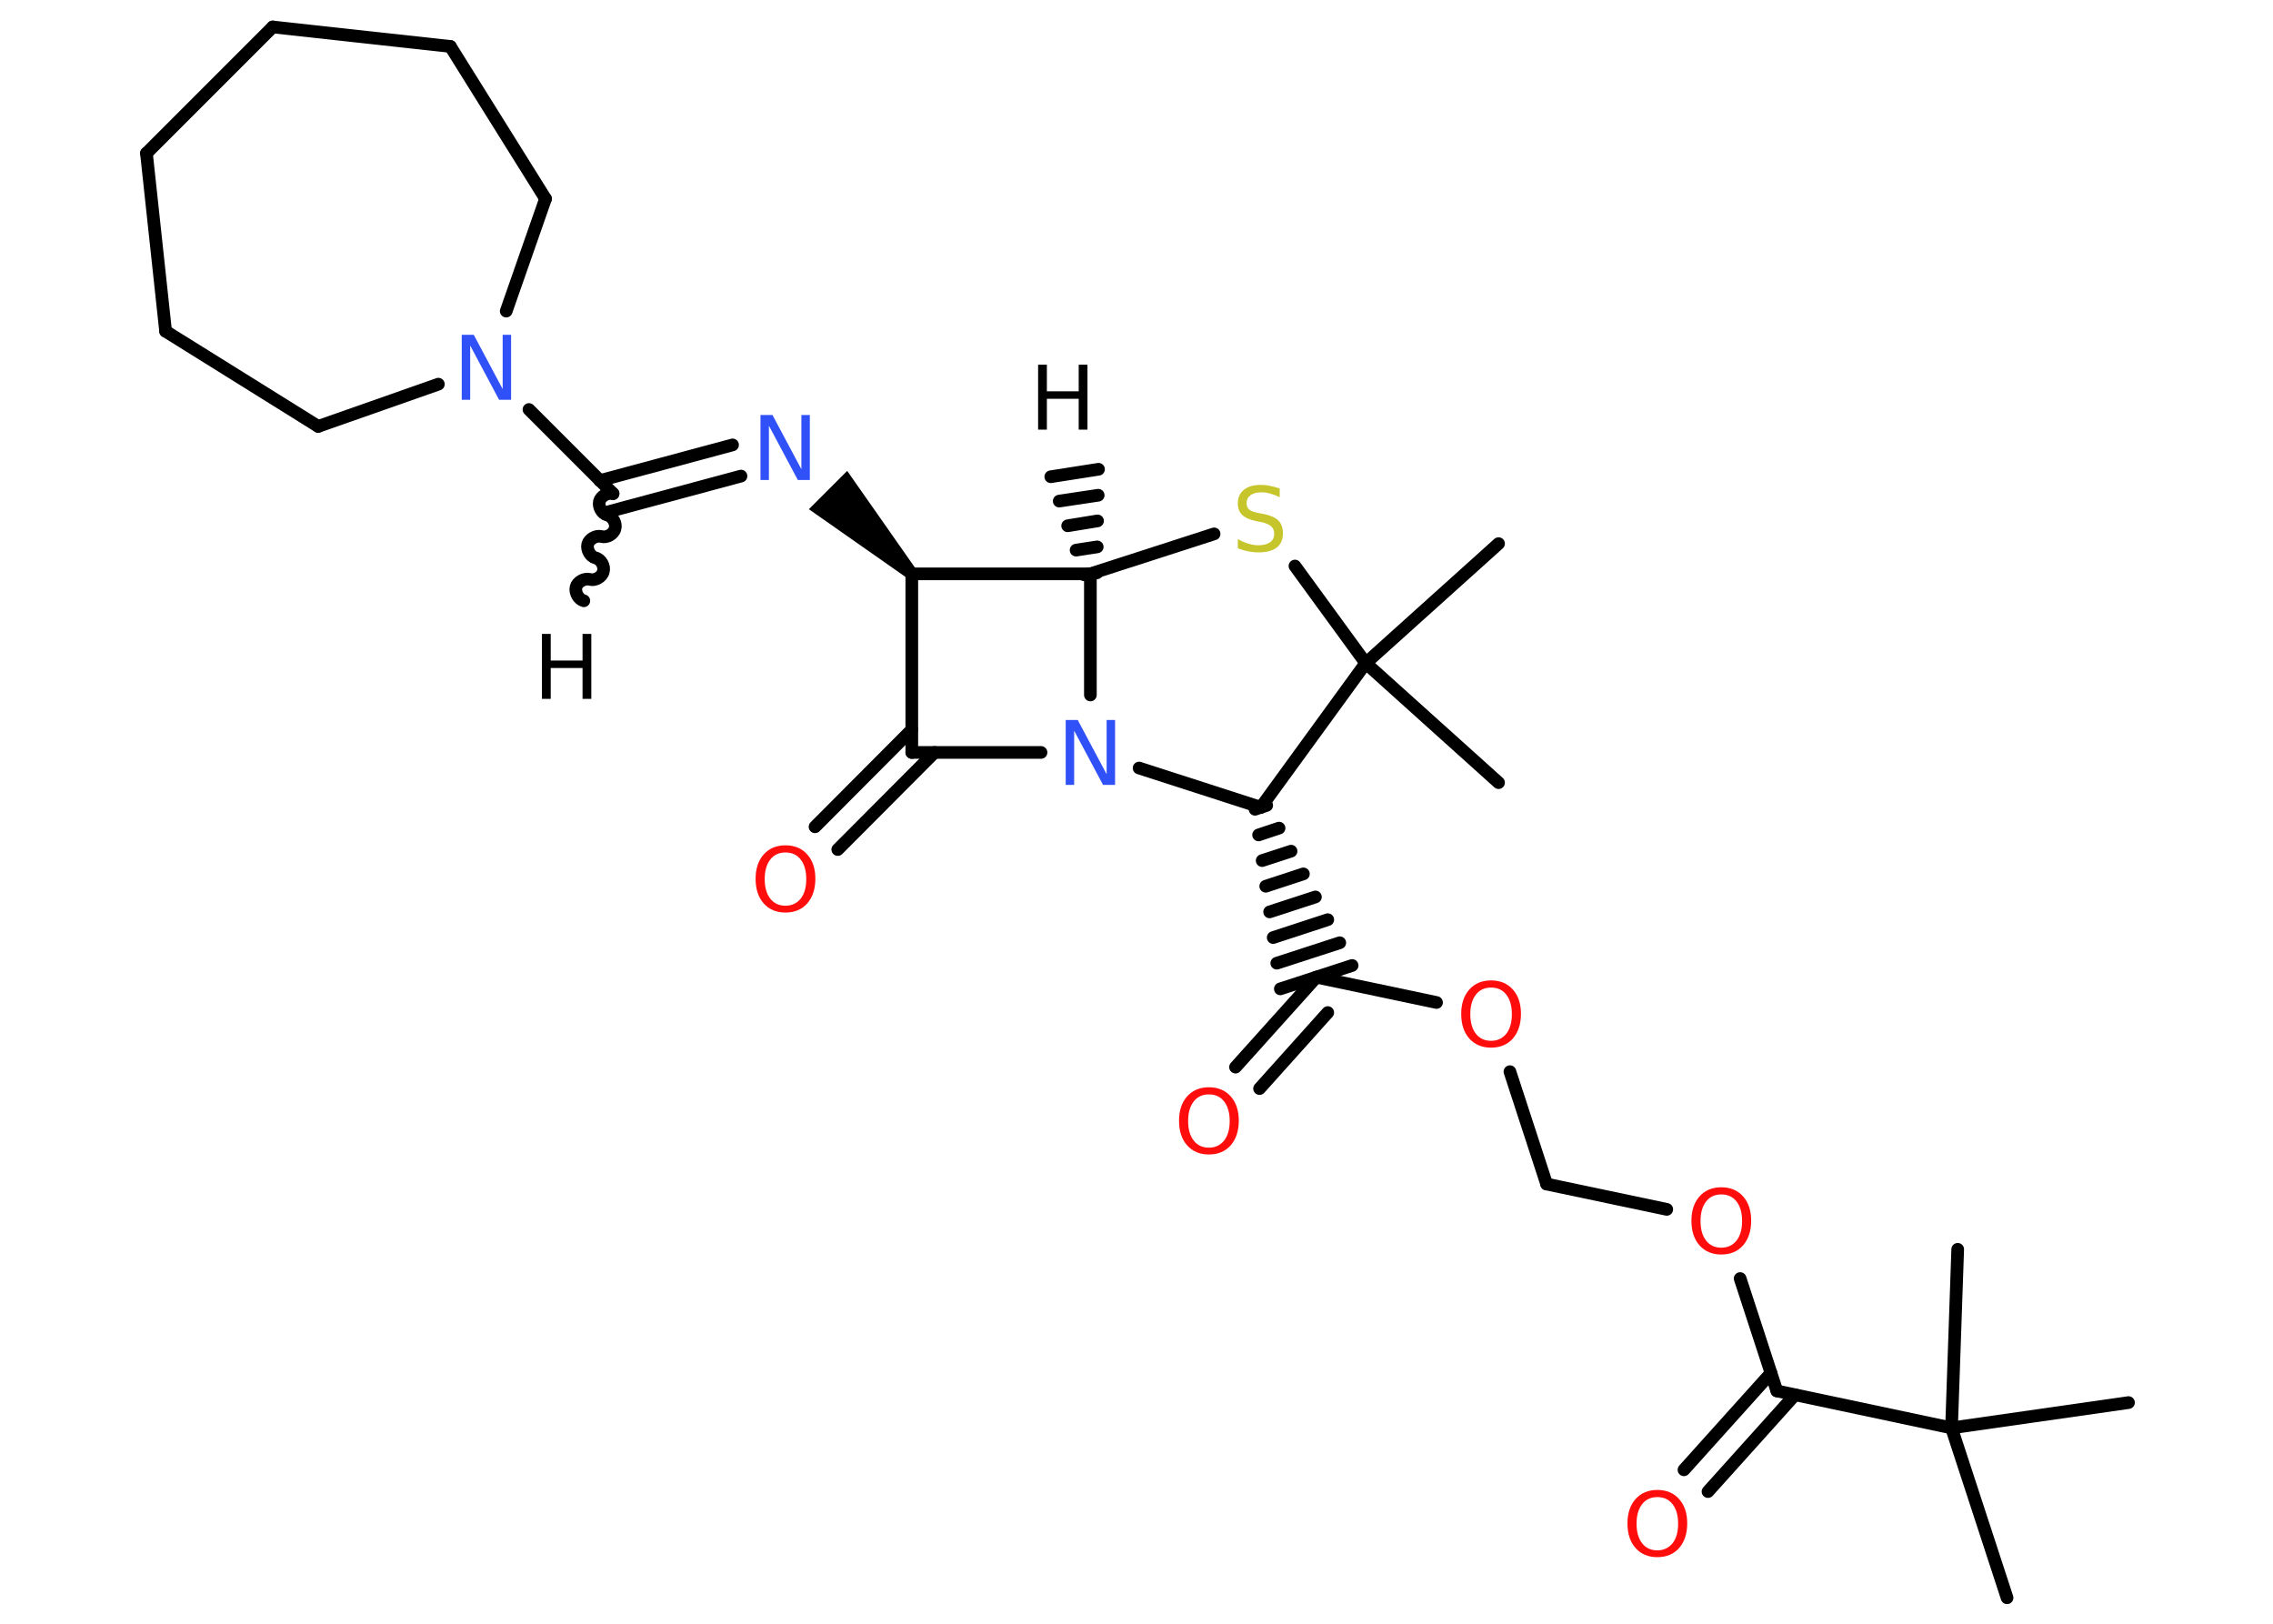 <?xml version='1.0' encoding='UTF-8'?>
<!DOCTYPE svg PUBLIC "-//W3C//DTD SVG 1.1//EN" "http://www.w3.org/Graphics/SVG/1.1/DTD/svg11.dtd">
<svg version='1.2' xmlns='http://www.w3.org/2000/svg' xmlns:xlink='http://www.w3.org/1999/xlink' width='70.0mm' height='50.0mm' viewBox='0 0 70.0 50.0'>
  <desc>Generated by the Chemistry Development Kit (http://github.com/cdk)</desc>
  <g stroke-linecap='round' stroke-linejoin='round' stroke='#000000' stroke-width='.39' fill='#FF0D0D'>
    <rect x='.0' y='.0' width='70.0' height='50.0' fill='#FFFFFF' stroke='none'/>
    <g id='mol1' class='mol'>
      <path id='mol1bnd1' class='bond' d='M18.88 15.2c-.17 -.04 -.38 .08 -.42 .24c-.04 .17 .08 .38 .24 .42c.17 .04 .29 .26 .24 .42c-.04 .17 -.26 .29 -.42 .24c-.17 -.04 -.38 .08 -.42 .24c-.04 .17 .08 .38 .24 .42c.17 .04 .29 .26 .24 .42c-.04 .17 -.26 .29 -.42 .24c-.17 -.04 -.38 .08 -.42 .24c-.04 .17 .08 .38 .24 .42' fill='none' stroke='#000000' stroke-width='.39'/>
      <g id='mol1bnd2' class='bond'>
        <line x1='18.47' y1='14.8' x2='22.56' y2='13.7'/>
        <line x1='18.73' y1='15.76' x2='22.82' y2='14.66'/>
      </g>
      <path id='mol1bnd3' class='bond' d='M27.95 17.81l.27 -.27l-2.13 -3.04l-.59 .59l-.59 .59z' stroke='none' fill='#000000'/>
      <line id='mol1bnd4' class='bond' x1='28.08' y1='17.67' x2='28.08' y2='23.17'/>
      <g id='mol1bnd5' class='bond'>
        <line x1='28.78' y1='23.17' x2='25.8' y2='26.16'/>
        <line x1='28.08' y1='22.47' x2='25.1' y2='25.46'/>
      </g>
      <line id='mol1bnd6' class='bond' x1='28.08' y1='23.17' x2='32.06' y2='23.17'/>
      <line id='mol1bnd7' class='bond' x1='35.08' y1='23.65' x2='38.83' y2='24.86'/>
      <g id='mol1bnd8' class='bond'>
        <line x1='39.01' y1='24.8' x2='38.65' y2='24.92'/>
        <line x1='39.39' y1='25.5' x2='38.76' y2='25.71'/>
        <line x1='39.76' y1='26.21' x2='38.87' y2='26.5'/>
        <line x1='40.14' y1='26.91' x2='38.98' y2='27.29'/>
        <line x1='40.51' y1='27.62' x2='39.1' y2='28.08'/>
        <line x1='40.89' y1='28.32' x2='39.21' y2='28.87'/>
        <line x1='41.26' y1='29.03' x2='39.32' y2='29.66'/>
        <line x1='41.64' y1='29.73' x2='39.43' y2='30.45'/>
      </g>
      <g id='mol1bnd9' class='bond'>
        <line x1='40.54' y1='30.09' x2='38.05' y2='32.86'/>
        <line x1='40.89' y1='31.18' x2='38.79' y2='33.52'/>
      </g>
      <line id='mol1bnd10' class='bond' x1='40.54' y1='30.09' x2='44.24' y2='30.87'/>
      <line id='mol1bnd11' class='bond' x1='46.5' y1='33.0' x2='47.63' y2='36.46'/>
      <line id='mol1bnd12' class='bond' x1='47.63' y1='36.46' x2='51.33' y2='37.24'/>
      <line id='mol1bnd13' class='bond' x1='53.59' y1='39.37' x2='54.72' y2='42.83'/>
      <g id='mol1bnd14' class='bond'>
        <line x1='55.28' y1='42.95' x2='52.6' y2='45.93'/>
        <line x1='54.54' y1='42.28' x2='51.86' y2='45.26'/>
      </g>
      <line id='mol1bnd15' class='bond' x1='54.72' y1='42.83' x2='60.1' y2='43.97'/>
      <line id='mol1bnd16' class='bond' x1='60.1' y1='43.97' x2='61.81' y2='49.2'/>
      <line id='mol1bnd17' class='bond' x1='60.1' y1='43.97' x2='65.55' y2='43.19'/>
      <line id='mol1bnd18' class='bond' x1='60.1' y1='43.97' x2='60.29' y2='38.47'/>
      <line id='mol1bnd19' class='bond' x1='38.83' y1='24.86' x2='42.06' y2='20.42'/>
      <line id='mol1bnd20' class='bond' x1='42.06' y1='20.42' x2='46.15' y2='24.1'/>
      <line id='mol1bnd21' class='bond' x1='42.06' y1='20.42' x2='46.15' y2='16.74'/>
      <line id='mol1bnd22' class='bond' x1='42.06' y1='20.42' x2='39.88' y2='17.43'/>
      <line id='mol1bnd23' class='bond' x1='37.39' y1='16.44' x2='33.58' y2='17.67'/>
      <line id='mol1bnd24' class='bond' x1='28.08' y1='17.67' x2='33.58' y2='17.67'/>
      <line id='mol1bnd25' class='bond' x1='33.58' y1='21.4' x2='33.58' y2='17.67'/>
      <g id='mol1bnd26' class='bond'>
        <line x1='33.39' y1='17.7' x2='33.78' y2='17.64'/>
        <line x1='33.14' y1='16.94' x2='33.79' y2='16.84'/>
        <line x1='32.88' y1='16.19' x2='33.8' y2='16.04'/>
        <line x1='32.62' y1='15.43' x2='33.82' y2='15.25'/>
        <line x1='32.36' y1='14.68' x2='33.83' y2='14.45'/>
      </g>
      <line id='mol1bnd27' class='bond' x1='18.88' y1='15.2' x2='16.29' y2='12.61'/>
      <line id='mol1bnd28' class='bond' x1='15.59' y1='9.58' x2='16.8' y2='6.12'/>
      <line id='mol1bnd29' class='bond' x1='16.8' y1='6.12' x2='13.87' y2='1.43'/>
      <line id='mol1bnd30' class='bond' x1='13.87' y1='1.43' x2='8.4' y2='.83'/>
      <line id='mol1bnd31' class='bond' x1='8.4' y1='.83' x2='4.51' y2='4.72'/>
      <line id='mol1bnd32' class='bond' x1='4.51' y1='4.72' x2='5.1' y2='10.2'/>
      <line id='mol1bnd33' class='bond' x1='5.1' y1='10.2' x2='9.8' y2='13.13'/>
      <line id='mol1bnd34' class='bond' x1='13.5' y1='11.83' x2='9.8' y2='13.13'/>
      <path id='mol1atm1' class='atom' d='M16.69 19.52h.27v.82h.98v-.82h.27v2.0h-.27v-.95h-.98v.95h-.27v-2.0z' stroke='none' fill='#000000'/>
      <path id='mol1atm3' class='atom' d='M23.43 12.78h.36l.89 1.67v-1.67h.26v2.0h-.37l-.89 -1.67v1.67h-.26v-2.0z' stroke='none' fill='#3050F8'/>
      <path id='mol1atm6' class='atom' d='M24.19 26.25q-.3 .0 -.47 .22q-.17 .22 -.17 .6q.0 .38 .17 .6q.17 .22 .47 .22q.29 .0 .47 -.22q.17 -.22 .17 -.6q.0 -.38 -.17 -.6q-.17 -.22 -.47 -.22zM24.19 26.03q.42 .0 .67 .28q.25 .28 .25 .75q.0 .47 -.25 .76q-.25 .28 -.67 .28q-.42 .0 -.67 -.28q-.25 -.28 -.25 -.76q.0 -.47 .25 -.75q.25 -.28 .67 -.28z' stroke='none'/>
      <path id='mol1atm7' class='atom' d='M32.83 22.17h.36l.89 1.67v-1.67h.26v2.0h-.37l-.89 -1.67v1.67h-.26v-2.0z' stroke='none' fill='#3050F8'/>
      <path id='mol1atm10' class='atom' d='M37.23 33.7q-.3 .0 -.47 .22q-.17 .22 -.17 .6q.0 .38 .17 .6q.17 .22 .47 .22q.29 .0 .47 -.22q.17 -.22 .17 -.6q.0 -.38 -.17 -.6q-.17 -.22 -.47 -.22zM37.23 33.48q.42 .0 .67 .28q.25 .28 .25 .75q.0 .47 -.25 .76q-.25 .28 -.67 .28q-.42 .0 -.67 -.28q-.25 -.28 -.25 -.76q.0 -.47 .25 -.75q.25 -.28 .67 -.28z' stroke='none'/>
      <path id='mol1atm11' class='atom' d='M45.92 30.41q-.3 .0 -.47 .22q-.17 .22 -.17 .6q.0 .38 .17 .6q.17 .22 .47 .22q.29 .0 .47 -.22q.17 -.22 .17 -.6q.0 -.38 -.17 -.6q-.17 -.22 -.47 -.22zM45.92 30.19q.42 .0 .67 .28q.25 .28 .25 .75q.0 .47 -.25 .76q-.25 .28 -.67 .28q-.42 .0 -.67 -.28q-.25 -.28 -.25 -.76q.0 -.47 .25 -.75q.25 -.28 .67 -.28z' stroke='none'/>
      <path id='mol1atm13' class='atom' d='M53.01 36.78q-.3 .0 -.47 .22q-.17 .22 -.17 .6q.0 .38 .17 .6q.17 .22 .47 .22q.29 .0 .47 -.22q.17 -.22 .17 -.6q.0 -.38 -.17 -.6q-.17 -.22 -.47 -.22zM53.01 36.56q.42 .0 .67 .28q.25 .28 .25 .75q.0 .47 -.25 .76q-.25 .28 -.67 .28q-.42 .0 -.67 -.28q-.25 -.28 -.25 -.76q.0 -.47 .25 -.75q.25 -.28 .67 -.28z' stroke='none'/>
      <path id='mol1atm15' class='atom' d='M51.04 46.1q-.3 .0 -.47 .22q-.17 .22 -.17 .6q.0 .38 .17 .6q.17 .22 .47 .22q.29 .0 .47 -.22q.17 -.22 .17 -.6q.0 -.38 -.17 -.6q-.17 -.22 -.47 -.22zM51.04 45.88q.42 .0 .67 .28q.25 .28 .25 .75q.0 .47 -.25 .76q-.25 .28 -.67 .28q-.42 .0 -.67 -.28q-.25 -.28 -.25 -.76q.0 -.47 .25 -.75q.25 -.28 .67 -.28z' stroke='none'/>
      <path id='mol1atm23' class='atom' d='M39.41 15.05v.26q-.15 -.07 -.29 -.11q-.14 -.04 -.27 -.04q-.22 .0 -.34 .09q-.12 .09 -.12 .24q.0 .13 .08 .2q.08 .07 .3 .11l.16 .03q.3 .06 .44 .2q.14 .14 .14 .39q.0 .29 -.19 .44q-.19 .15 -.57 .15q-.14 .0 -.3 -.03q-.16 -.03 -.33 -.1v-.28q.16 .09 .32 .14q.16 .05 .31 .05q.23 .0 .36 -.09q.13 -.09 .13 -.26q.0 -.15 -.09 -.23q-.09 -.08 -.29 -.13l-.16 -.03q-.3 -.06 -.44 -.19q-.14 -.13 -.14 -.36q.0 -.27 .19 -.42q.19 -.15 .52 -.15q.14 .0 .28 .03q.15 .03 .3 .08z' stroke='none' fill='#C6C62C'/>
      <path id='mol1atm25' class='atom' d='M31.97 11.23h.27v.82h.98v-.82h.27v2.0h-.27v-.95h-.98v.95h-.27v-2.0z' stroke='none' fill='#000000'/>
      <path id='mol1atm26' class='atom' d='M14.23 10.31h.36l.89 1.67v-1.67h.26v2.0h-.37l-.89 -1.67v1.67h-.26v-2.0z' stroke='none' fill='#3050F8'/>
    </g>
  </g>
</svg>
